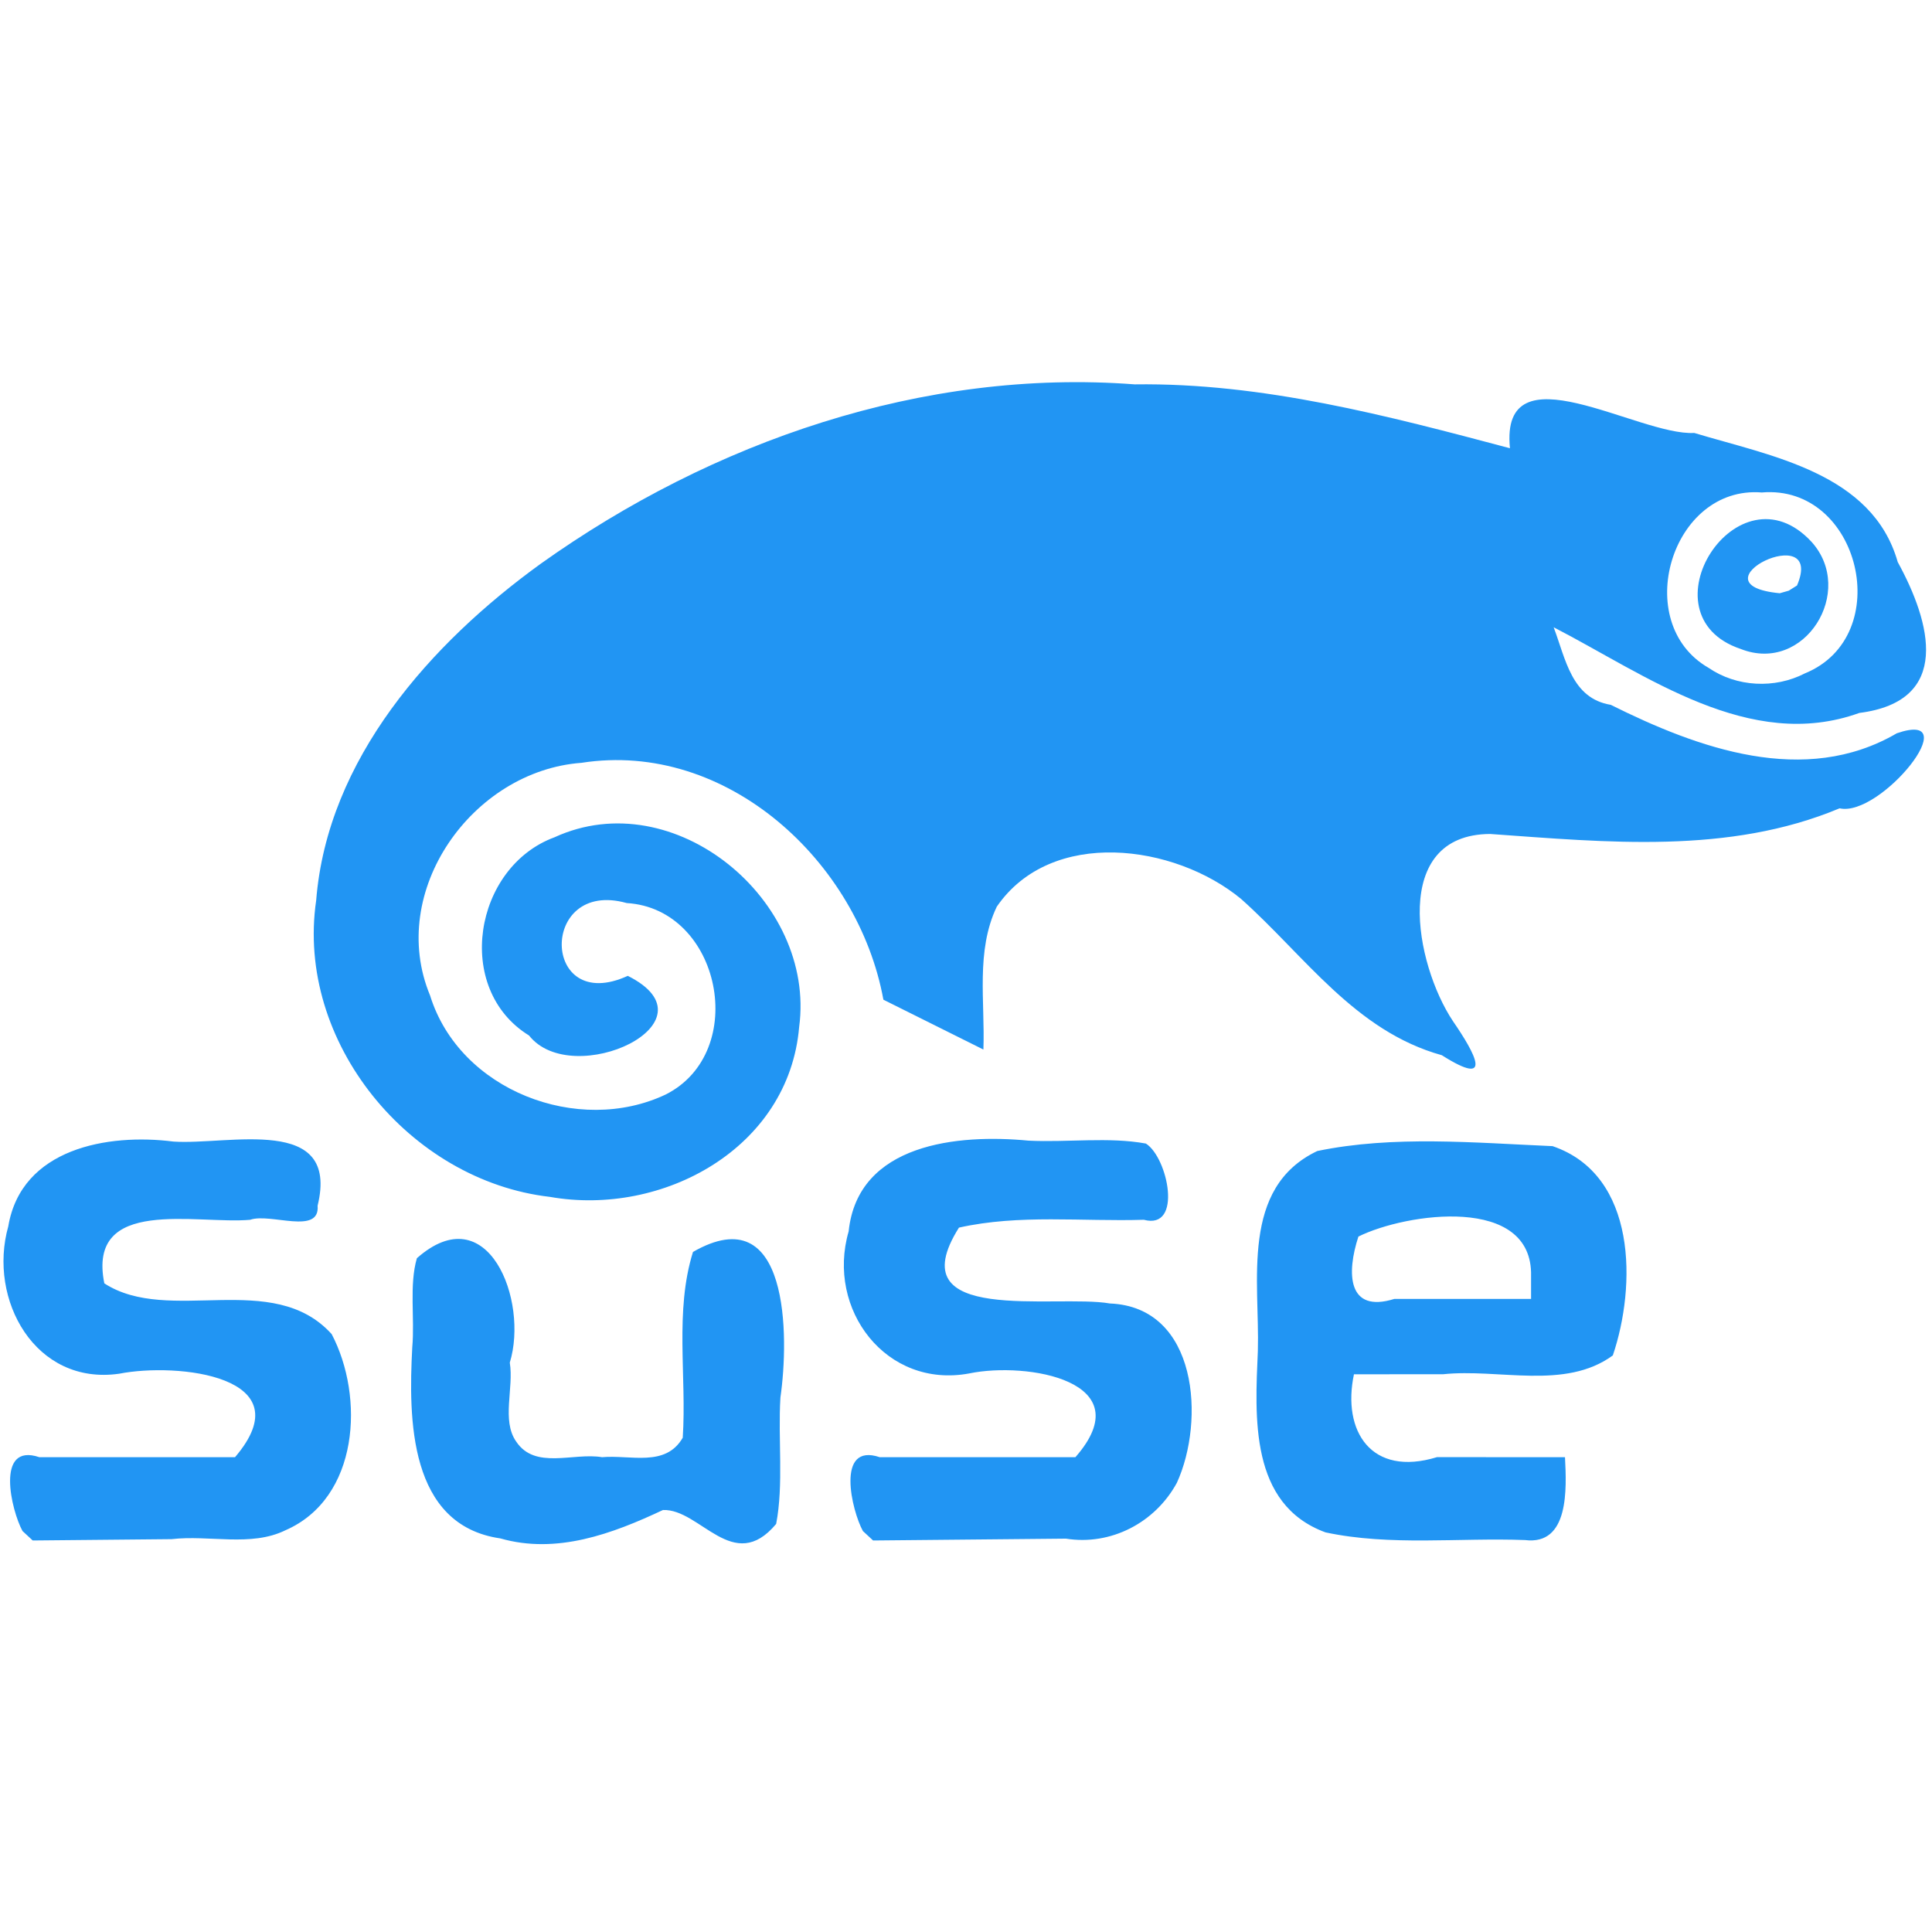 <?xml version="1.0" standalone="no"?><!DOCTYPE svg PUBLIC "-//W3C//DTD SVG 1.1//EN" "http://www.w3.org/Graphics/SVG/1.1/DTD/svg11.dtd"><svg t="1525228849541" class="icon" style="" viewBox="0 0 1024 1024" version="1.1" xmlns="http://www.w3.org/2000/svg" p-id="19334" xmlns:xlink="http://www.w3.org/1999/xlink" width="16" height="16"><defs><style type="text/css">
        	path {
        		fill: rgb(33, 149, 243);
        	}
        </style></defs><path d="M265.209 815.388c-48.595-6.998-48.706-63.433-46.705-101.229 1.397-15.506-1.702-32.939 2.45-47.284 37.57-33.203 59.359 22.316 49.248 55.355 2.206 13.486-4.458 30.644 3.37 41.801 10.058 15.123 30.27 5.734 45.525 8.307 15.123-1.35 33.632 5.472 42.773-10.32 2.138-32.551-4.381-67.027 5.431-98.473 51.179-29.402 50.99 44.899 46.338 77.175-1.334 22.097 1.776 45.98-2.257 66.992-22.716 27.18-40.24-8.149-59.995-7.375-26.761 12.573-56.307 23.618-86.181 15.049zM11.94 811.485c-5.889-10.688-14.671-47.066 8.901-39.147 34.577 0 69.154 0 103.731 0 36.798-43.062-30.626-50.298-61.394-44.244-44.421 6.396-69.748-39.202-58.787-78.122 6.946-41.284 52.656-49.364 87.534-44.919 29.182 2.005 88.322-14.665 76.41 34.003 1.339 15.733-25.109 3.687-35.741 7.455-28.309 2.553-86.652-12.672-77.3 33.7 34.299 22.239 89.297-7.579 120.497 26.894 17.459 33.234 14.636 86.937-24.54 103.981-18.223 8.939-40.395 2.368-60.301 4.694-24.538 0.234-49.076 0.468-73.614 0.702-1.797-1.664-3.601-3.341-5.395-4.997zM457.36 811.485c-5.889-10.688-14.671-47.066 8.901-39.147 34.577 0 69.154 0 103.731 0 35.423-40.412-25.731-50.715-56.251-44.399-43.989 8.219-75.947-33.874-63.942-75.264 4.868-46.8 58.174-51.687 95.278-48.114 20.56 1.039 42.669-2.078 62.271 1.55 11.694 7.41 19.681 45.954-1.090 40.394-32.639 1.017-65.993-3.024-97.986 4.155-32.934 52.126 50.996 35.14 80.016 40.209 46.726 1.889 50.477 62.254 35.487 95.024-11.534 21.259-35.091 33.418-58.814 29.616-34.068 0.324-68.137 0.65-102.206 0.974-1.797-1.665-3.599-3.338-5.395-4.998zM702.545 812.194c-40.357-14.799-37.355-61.167-35.859-96.189 1.071-36.69-9.494-86.474 31.511-105.941 40.339-8.377 83.494-4.356 124.701-2.585 44.989 15.319 44.326 74.362 31.929 110.928-25.405 18.539-60.358 6.815-90.084 9.983-15.708 0.002-31.415 0.003-47.123 0.005-6.375 30.134 9.167 54.58 43.997 43.93 22.619 0.026 45.238 0.009 67.857 0.013 0.846 16.66 2.322 46.857-21.207 43.923-35.114-1.333-71.338 3.275-105.719-4.067zM811.495 676.399c1.102-43.233-66.215-33.533-91.508-20.998-6.335 19.318-5.903 40.838 19.075 33.046 24.144 0 48.289 0 72.433 0 0-4.016 0-8.032 0-12.049zM291.422 634.364c-74.249-8.564-134.823-82.054-123.846-157.104 5.954-74.958 60.663-136.309 119.253-178.635 90.733-64.583 202.429-103.441 314.606-94.901 67.823-0.93 133.98 16.627 198.87 33.852-5.388-54.211 68.062-6.457 97.691-8.101 40.606 12.279 94.383 21.092 107.844 68.419 17.54 31.98 28.975 73.734-20.368 79.983-58.157 20.969-112.892-20.065-162.007-45.421 6.382 16.802 9.452 37.696 30.291 41.126 46.253 23.054 102.706 43.621 151.604 15.066 37.814-13.003-8.642 44.715-30.339 39.776-58.779 24.608-123.47 17.964-185.221 13.598-52.889 0.265-39.886 68.909-19.712 99.2 11.708 17.038 22.010 35.749-5.894 18.063-46.014-12.774-72.667-52.769-106.396-82.838-35.214-29.084-100.61-37.906-129.484 4.114-11.247 23.555-6.151 50.453-7.091 75.717-17.667-8.805-35.335-17.611-53.003-26.416-13.334-73.031-82.939-137.562-160.062-125.545-57.827 4.253-103.172 68.086-80.197 123.343 15.622 50.41 78.618 74.396 124.927 52.429 44.446-22.509 29.248-98.404-20.706-101.447-46.567-13.056-45.488 59.646 0.559 38.582 49.278 24.659-29.282 60.823-52.343 31.609-40.090-24.701-29.235-89.311 13.497-105.053 63.417-29.156 138.671 33.456 129.675 100.543-5.494 64.389-72.49 100.604-132.148 90.041zM956.634 356.9c48.45-19.751 29.239-100.34-22.861-95.876-48.001-3.869-69.644 69.125-28.215 92.929 14.876 10.209 35.099 11.213 51.076 2.947zM922.625 343.967c-53.397-17.878-1.543-99.089 37.558-56.739 23.54 26.11-3.636 70.15-37.558 56.739zM952.457 310.323c15.33-35.904-57.561-0.521-9.155 4.109l4.784-1.365 4.371-2.745z" p-id="19335"></path></svg>